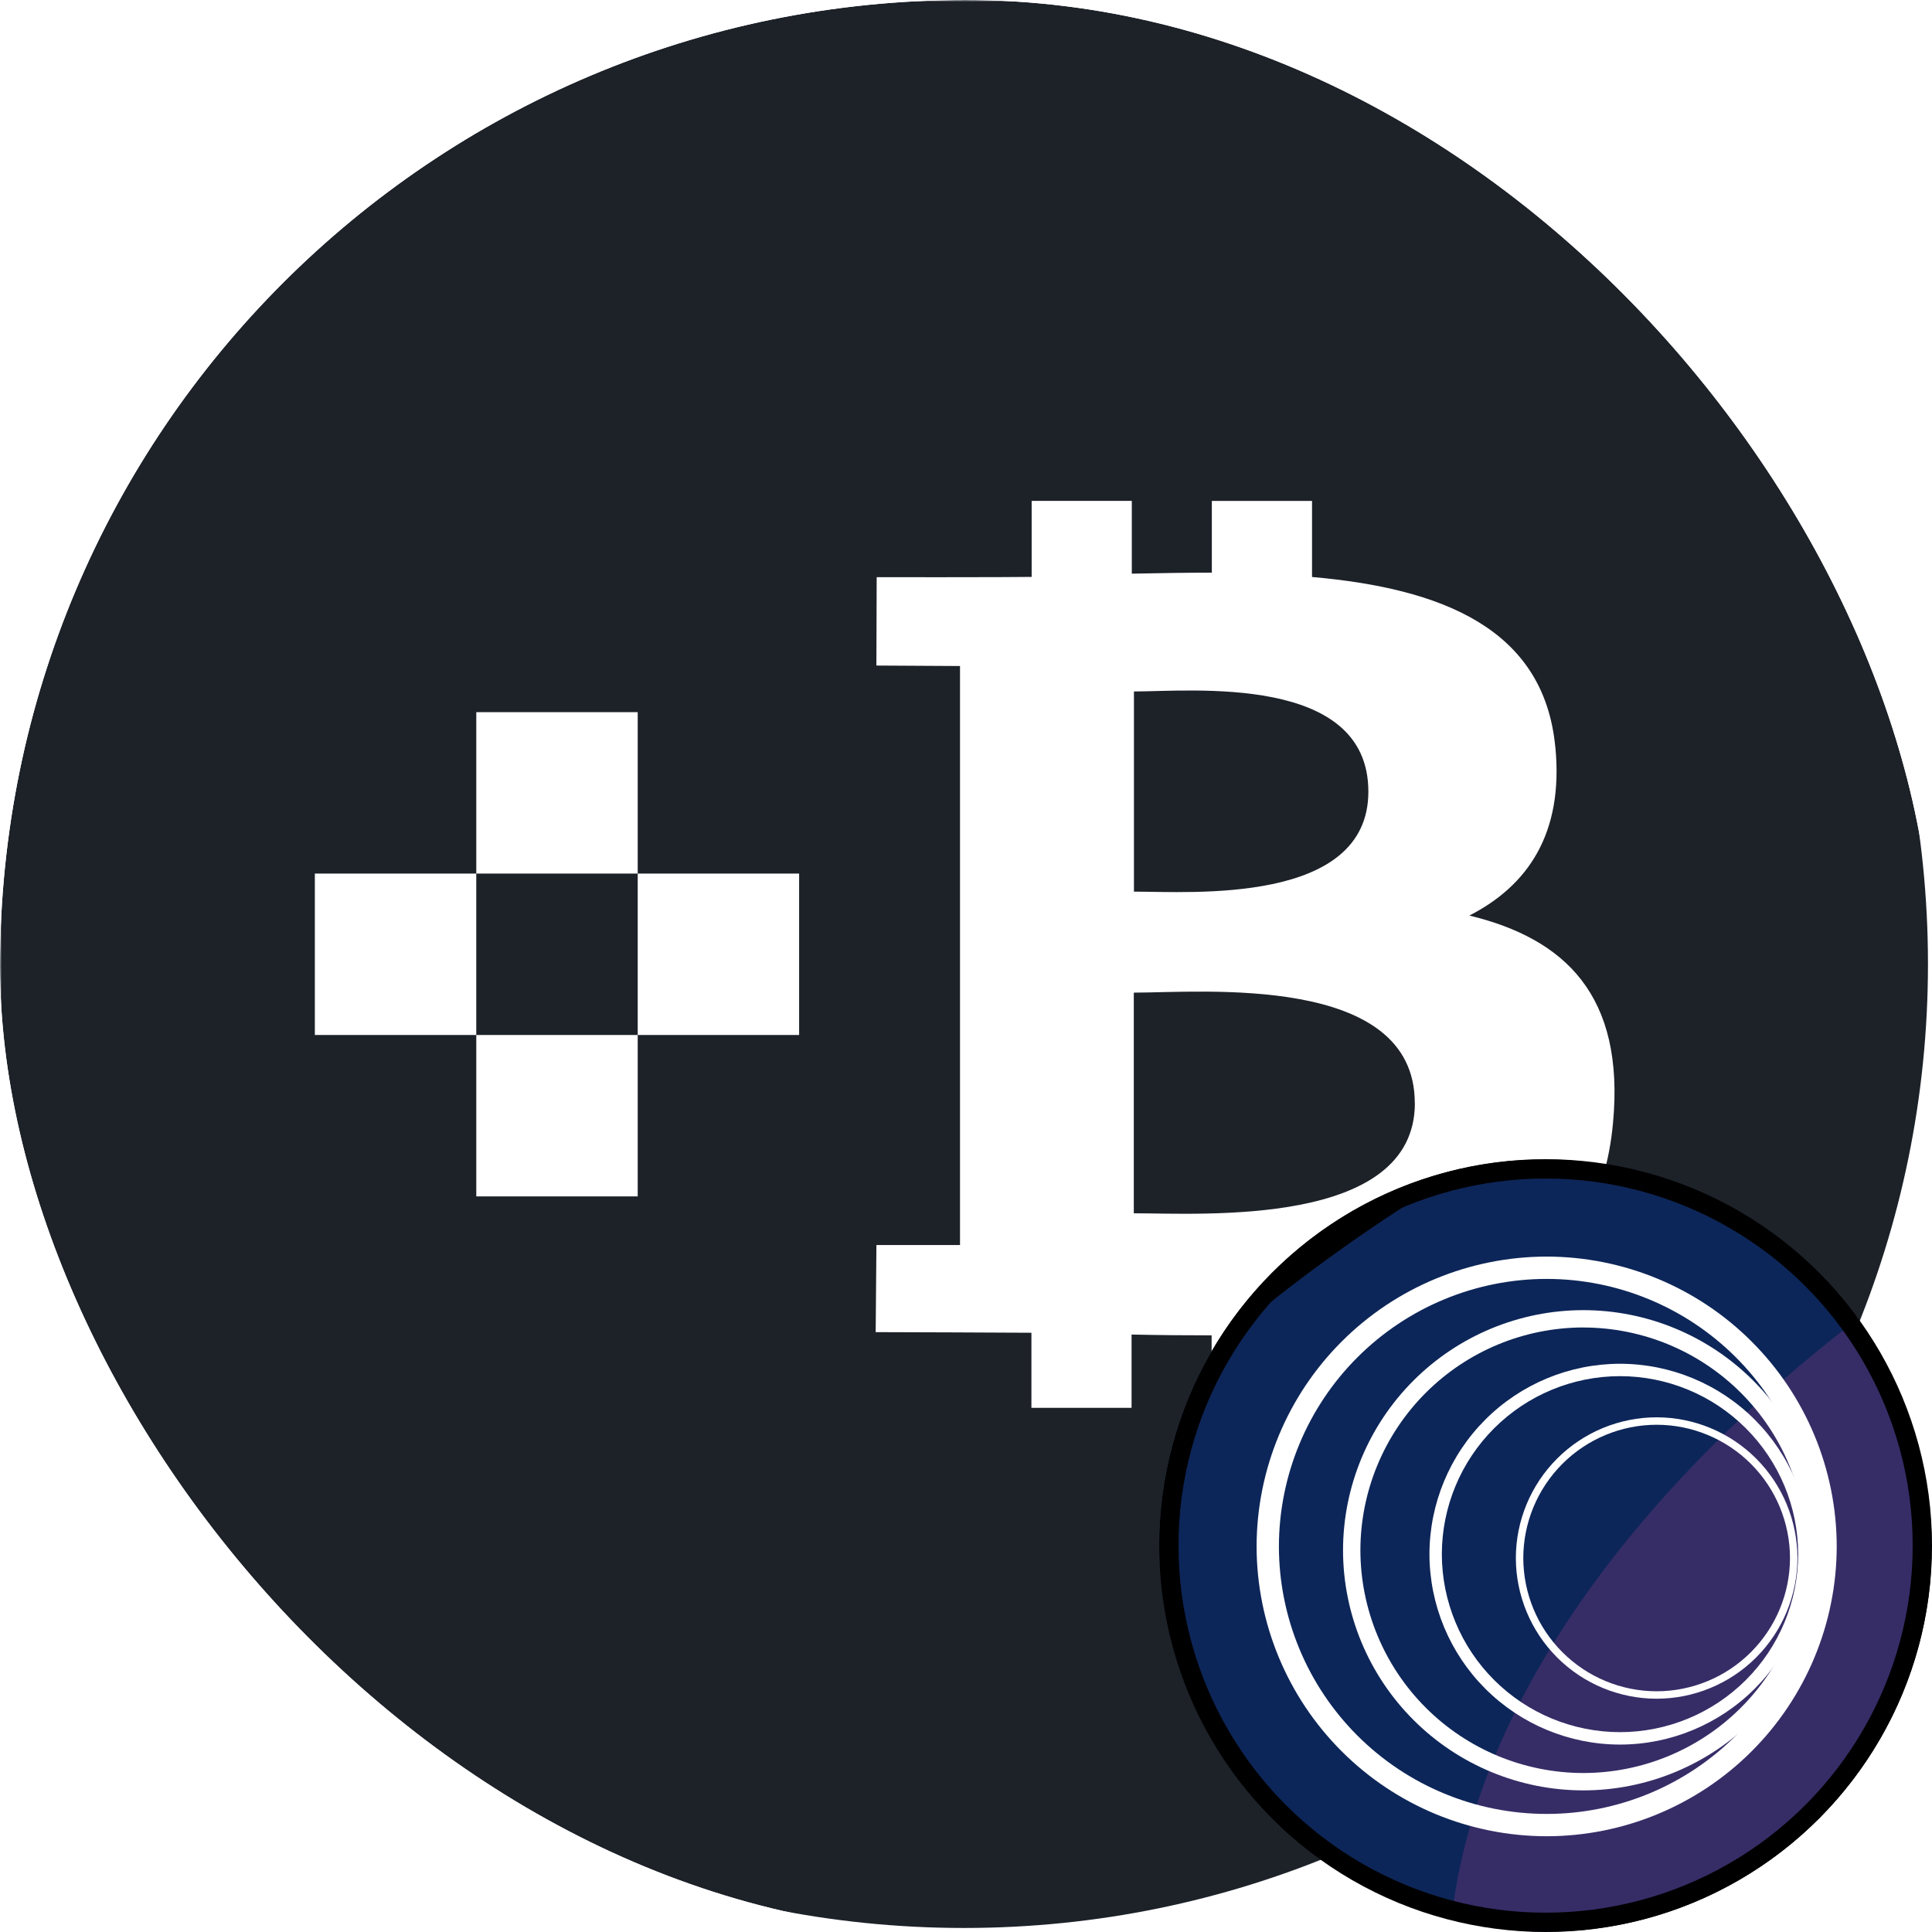 <svg width="500" height="500" viewBox="0 0 500 500" fill="none" xmlns="http://www.w3.org/2000/svg">
<g clip-path="url(#clip0_879_747)">
<mask id="mask0_879_747" style="mask-type:alpha" maskUnits="userSpaceOnUse" x="0" y="0" width="500" height="500">
<rect width="500" height="500" fill="#D9D9D9"/>
</mask>
<g mask="url(#mask0_879_747)">
<path d="M249.479 498.958C387.264 498.958 498.958 387.264 498.958 249.479C498.958 111.695 387.264 0 249.479 0C111.695 0 0 111.695 0 249.479C0 387.264 111.695 498.958 249.479 498.958Z" fill="#1D2229"/>
<path d="M206.813 226.084H165.038V267.859H206.813V226.084Z" fill="white"/>
<path d="M165.038 184.309H123.263V226.083L165.038 226.084L165.038 184.309Z" fill="white"/>
<path d="M123.256 226.084H81.482V267.859H123.256V226.084Z" fill="white"/>
<path d="M165.038 267.859L123.263 267.856V309.631H165.038L165.038 267.859Z" fill="white"/>
<path d="M402.507 193.307C399.563 162.584 373.045 152.271 339.552 149.325V129.645H313.62V148.202C306.806 148.202 299.839 148.333 292.909 148.464V129.63H266.992V149.302C261.378 149.41 226.886 149.379 226.886 149.379L226.809 172.243L248.451 172.366V322.215H226.817L226.625 344.756C232.908 344.756 260.871 344.878 266.931 344.917V364.344H292.848V345.378C299.954 345.532 306.844 345.594 313.566 345.586V364.351H339.506V345.009C383.118 342.525 413.656 331.551 417.448 290.607C420.524 257.63 405.021 242.926 380.264 236.943C395.309 229.252 404.715 215.786 402.521 193.299L402.507 193.307ZM366.17 285.462C366.17 317.677 311.021 313.994 293.425 314.001V256.892C311.013 256.892 366.139 251.87 366.146 285.462H366.17ZM354.132 204.881C354.132 234.19 308.113 230.752 293.463 230.752V178.949C308.136 178.957 354.149 174.311 354.132 204.881Z" fill="white"/>
</g>
</g>
<g clip-path="url(#clip1_879_747)">
<mask id="mask1_879_747" style="mask-type:luminance" maskUnits="userSpaceOnUse" x="300" y="300" width="200" height="200">
<path d="M500 300H300V500H500V300Z" fill="white"/>
</mask>
<g mask="url(#mask1_879_747)">
<path d="M500 300H300V500H500V300Z" fill="white"/>
<path d="M847.945 300H300V847.945H847.945V300Z" fill="black"/>
<g opacity="0.4" filter="url(#filter0_f_879_747)">
<path d="M624.715 265.787C792.833 208.422 956.263 241.465 989.748 339.591C1023.23 437.717 914.082 563.767 745.966 621.133C577.848 678.498 414.417 645.456 380.935 547.33C347.452 449.204 456.596 323.153 624.715 265.787Z" fill="#FF2B57"/>
</g>
<g opacity="0.6" filter="url(#filter1_f_879_747)">
<path d="M579.495 232.211C808.906 197.273 1014.95 300.718 1039.7 463.262C1064.46 625.807 898.553 785.899 669.141 820.838C439.73 855.775 233.688 752.332 208.933 589.787C184.178 427.242 350.084 267.15 579.495 232.211Z" fill="#164094"/>
</g>
<path d="M400.274 475.217C380.38 475.205 361.304 467.3 347.231 453.24C333.157 439.179 325.236 420.11 325.206 400.216C325.236 380.321 333.157 361.251 347.23 347.189C361.303 333.126 380.379 325.22 400.274 325.205C420.169 325.22 439.245 333.126 453.318 347.189C467.391 361.251 475.312 380.321 475.343 400.216C475.312 420.11 467.391 439.179 453.318 453.24C439.244 467.3 420.168 475.205 400.274 475.217ZM400.274 330.98C381.91 330.992 364.301 338.289 351.31 351.269C338.319 364.249 331.008 381.852 330.98 400.216C330.998 418.582 338.306 436.19 351.3 449.171C364.293 462.151 381.908 469.443 400.274 469.443C418.641 469.443 436.255 462.151 449.249 449.171C462.242 436.19 469.55 418.582 469.568 400.216C469.54 381.852 462.229 364.249 449.238 351.269C436.247 338.289 418.638 330.992 400.274 330.98Z" fill="white"/>
<path d="M409.765 463.35C393.283 463.337 377.48 456.788 365.82 445.138C354.161 433.488 347.599 417.689 347.574 401.207C347.599 384.725 354.161 368.926 365.82 357.276C377.48 345.626 393.283 339.076 409.765 339.063C426.247 339.076 442.051 345.626 453.71 357.276C465.369 368.926 471.931 384.725 471.957 401.207C471.931 417.689 465.369 433.488 453.71 445.138C442.051 456.788 426.247 463.337 409.765 463.35ZM409.765 343.548C394.474 343.561 379.812 349.639 368.995 360.448C358.179 371.257 352.091 385.915 352.068 401.207C352.094 416.497 358.183 431.153 368.998 441.96C379.815 452.767 394.475 458.843 409.765 458.856C425.055 458.843 439.716 452.767 450.532 441.96C461.348 431.153 467.437 416.497 467.462 401.207C467.437 385.917 461.348 371.261 450.532 360.454C439.716 349.647 425.055 343.571 409.765 343.558V343.548Z" fill="white"/>
<path d="M419.255 451.494C406.186 451.484 393.655 446.29 384.41 437.053C375.165 427.815 369.962 415.287 369.941 402.218C369.962 389.149 375.165 376.622 384.41 367.384C393.655 358.146 406.186 352.953 419.255 352.942C432.326 352.95 444.858 358.143 454.104 367.381C463.349 376.619 468.552 389.148 468.569 402.218C468.549 415.287 463.346 427.815 454.101 437.053C444.856 446.29 432.324 451.484 419.255 451.494ZM419.255 356.147C407.036 356.155 395.317 361.01 386.673 369.647C378.029 378.285 373.164 389.998 373.146 402.218C373.166 414.436 378.032 426.148 386.677 434.783C395.321 443.418 407.037 448.272 419.255 448.28C431.474 448.272 443.19 443.418 451.835 434.783C460.478 426.148 465.345 414.436 465.365 402.218C465.347 389.998 460.482 378.285 451.838 369.647C443.193 361.01 431.476 356.155 419.255 356.147Z" fill="white"/>
<path d="M428.739 439.627C419.082 439.619 409.823 435.782 402.992 428.956C396.161 422.131 392.317 412.875 392.301 403.219C392.314 393.561 396.158 384.302 402.989 377.475C409.82 370.647 419.08 366.808 428.739 366.801C438.397 366.808 447.657 370.647 454.488 377.475C461.319 384.302 465.163 393.561 465.175 403.219C465.16 412.875 461.316 422.131 454.485 428.956C447.654 435.782 438.395 439.619 428.739 439.627ZM428.739 368.726C419.591 368.733 410.82 372.369 404.35 378.836C397.88 385.302 394.239 394.071 394.226 403.219C394.242 412.365 397.883 421.131 404.353 427.595C410.823 434.06 419.593 437.694 428.739 437.702C437.884 437.694 446.654 434.06 453.124 427.595C459.593 421.131 463.236 412.365 463.25 403.219C463.238 394.071 459.598 385.302 453.128 378.836C446.657 372.369 437.886 368.733 428.739 368.726Z" fill="white"/>
</g>
</g>
<circle cx="400" cy="400" r="97.5" stroke="black" stroke-width="5"/>
<defs>
<filter id="filter0_f_879_747" x="-75.103" y="-212.38" width="1520.89" height="1311.68" filterUnits="userSpaceOnUse" color-interpolation-filters="sRGB">
<feFlood flood-opacity="0" result="BackgroundImageFix"/>
<feBlend mode="normal" in="SourceGraphic" in2="BackgroundImageFix" result="shape"/>
<feGaussianBlur stdDeviation="225" result="effect1_foregroundBlur_879_747"/>
</filter>
<filter id="filter1_f_879_747" x="-543.513" y="-524.573" width="2335.66" height="2102.2" filterUnits="userSpaceOnUse" color-interpolation-filters="sRGB">
<feFlood flood-opacity="0" result="BackgroundImageFix"/>
<feBlend mode="normal" in="SourceGraphic" in2="BackgroundImageFix" result="shape"/>
<feGaussianBlur stdDeviation="375" result="effect1_foregroundBlur_879_747"/>
</filter>
<clipPath id="clip0_879_747">
<rect width="500" height="500" rx="250" fill="white"/>
</clipPath>
<clipPath id="clip1_879_747">
<rect x="300" y="300" width="200" height="200" rx="100" fill="white"/>
</clipPath>
</defs>
</svg>
